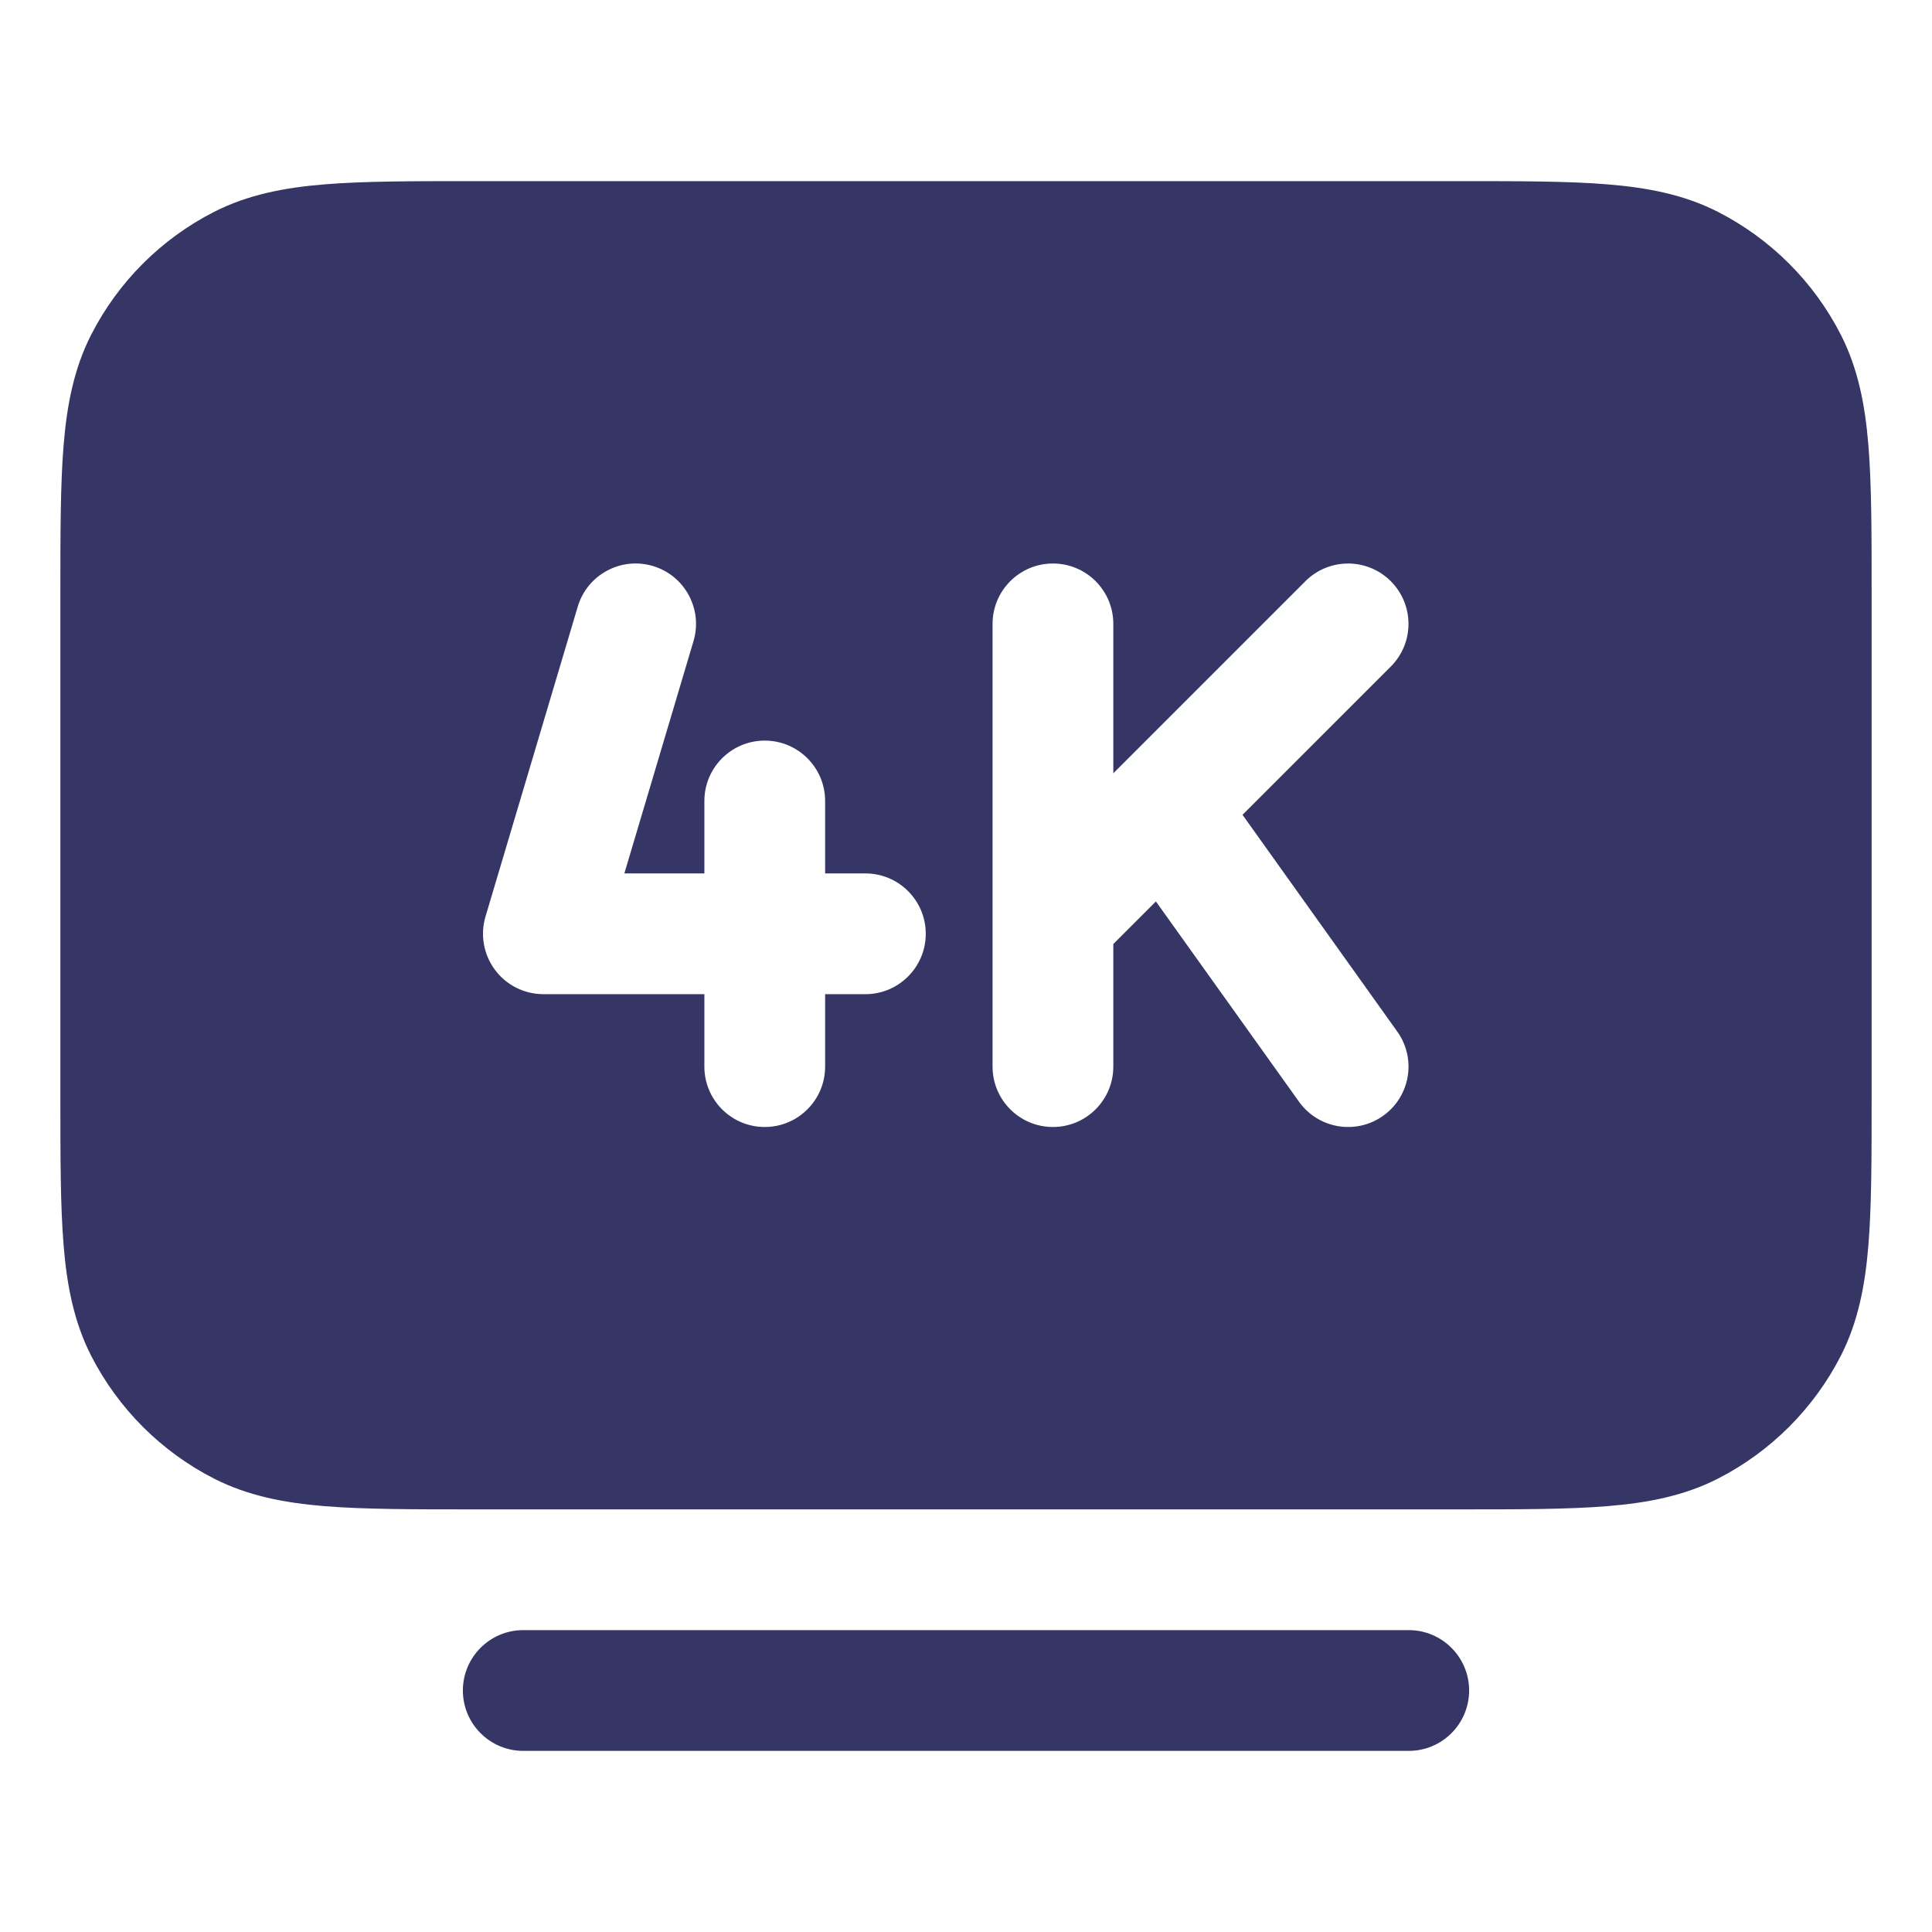<svg width="24" height="24" viewBox="0 0 24 24" fill="none" xmlns="http://www.w3.org/2000/svg">
<path fill-rule="evenodd" clip-rule="evenodd" d="M5.868 2.25H18.132C18.875 2.25 19.478 2.25 19.967 2.29C20.472 2.331 20.922 2.419 21.339 2.631C21.997 2.967 22.533 3.502 22.869 4.161C23.081 4.579 23.169 5.028 23.21 5.533C23.25 6.022 23.25 6.625 23.25 7.368V13.632C23.25 14.375 23.25 14.978 23.21 15.467C23.169 15.972 23.081 16.422 22.869 16.839C22.533 17.497 21.997 18.033 21.339 18.369C20.922 18.581 20.472 18.669 19.967 18.71C19.478 18.75 18.875 18.75 18.132 18.75H5.868C5.125 18.75 4.522 18.75 4.033 18.71C3.528 18.669 3.079 18.581 2.661 18.369C2.002 18.033 1.467 17.497 1.131 16.839C0.919 16.422 0.831 15.972 0.79 15.467C0.75 14.978 0.75 14.375 0.75 13.632V7.368C0.75 6.625 0.75 6.022 0.79 5.533C0.831 5.028 0.919 4.579 1.131 4.161C1.467 3.502 2.002 2.967 2.661 2.631C3.079 2.419 3.528 2.331 4.033 2.29C4.522 2.25 5.125 2.25 5.868 2.25ZM8.615 7.964C8.733 7.567 8.507 7.149 8.11 7.031C7.713 6.913 7.295 7.139 7.177 7.536L6.031 11.386C5.964 11.613 6.007 11.858 6.149 12.048C6.29 12.238 6.513 12.35 6.75 12.35H8.75V13.25C8.75 13.664 9.086 14 9.5 14C9.914 14 10.25 13.664 10.25 13.25V12.35H10.75C11.164 12.35 11.5 12.014 11.5 11.6C11.5 11.185 11.164 10.85 10.75 10.85H10.25V9.95C10.25 9.536 9.914 9.2 9.5 9.2C9.086 9.2 8.75 9.536 8.75 9.95V10.85H7.756L8.615 7.964ZM12.33 7.75C12.33 7.336 12.666 7 13.08 7C13.494 7 13.83 7.336 13.83 7.75V9.606L16.216 7.22C16.509 6.927 16.984 6.927 17.277 7.22C17.57 7.513 17.57 7.987 17.277 8.28L15.435 10.122L17.357 12.814C17.598 13.151 17.52 13.619 17.183 13.86C16.846 14.101 16.377 14.023 16.136 13.685L14.359 11.198L13.83 11.727V13.25C13.83 13.664 13.494 14 13.08 14C12.666 14 12.33 13.664 12.33 13.25V7.75Z" fill="#353566"/>
<path d="M6.5 20.25C6.086 20.25 5.75 20.586 5.75 21C5.75 21.414 6.086 21.75 6.5 21.75H17.5C17.914 21.75 18.25 21.414 18.25 21C18.25 20.586 17.914 20.25 17.5 20.25H6.5Z" fill="#353566"/>
</svg>
